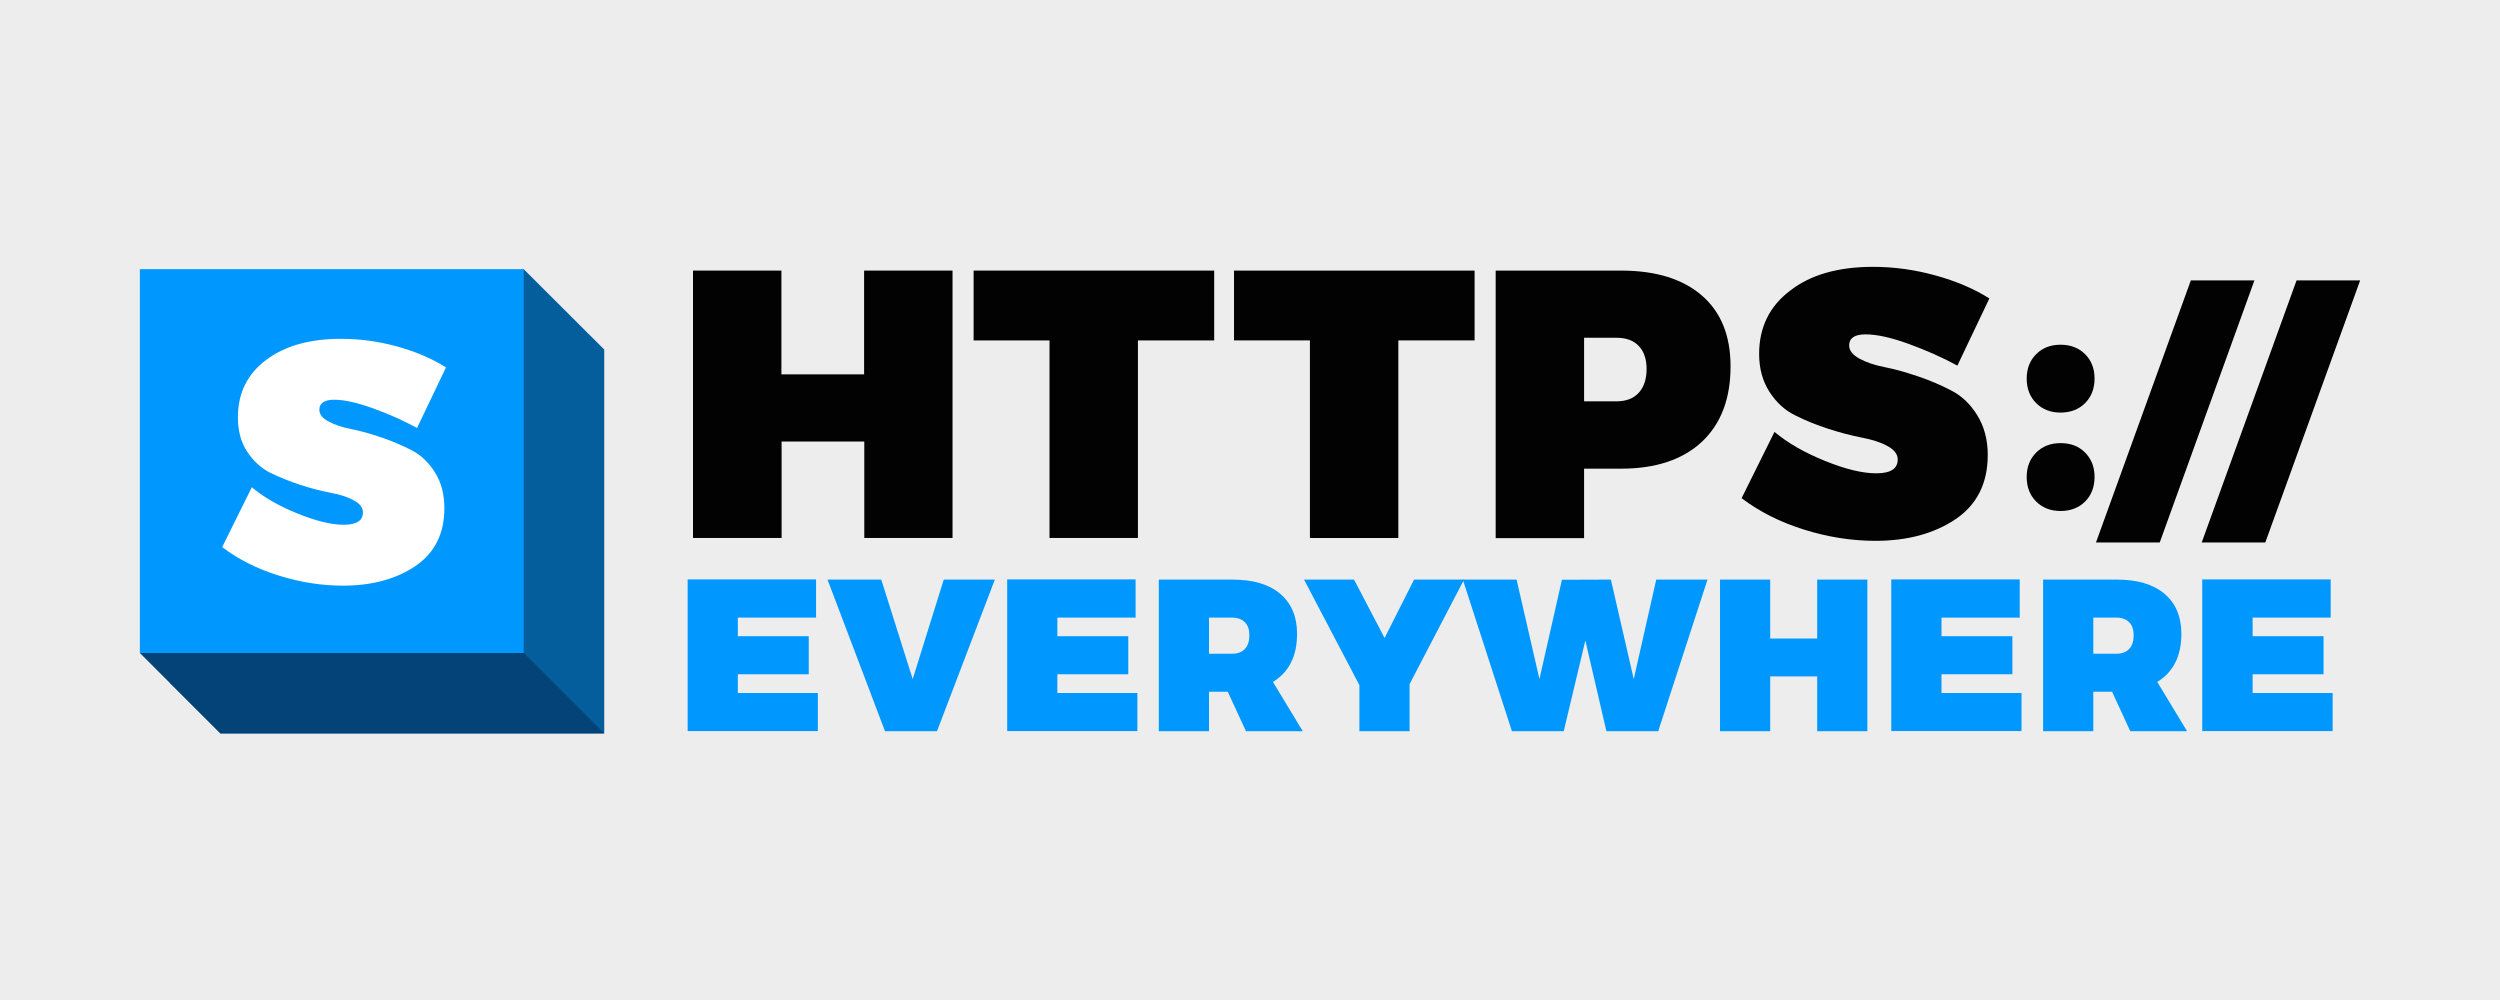 <?xml version="1.0" encoding="utf-8"?>
<!-- Generator: Adobe Illustrator 24.0.1, SVG Export Plug-In . SVG Version: 6.00 Build 0)  -->
<svg version="1.1" id="Layer_1" xmlns="http://www.w3.org/2000/svg" xmlns:xlink="http://www.w3.org/1999/xlink" x="0px" y="0px"
	 viewBox="0 0 1399.7 560" style="enable-background:new 0 0 1399.7 560;" xml:space="preserve">
<style type="text/css">
	.st0{fill:#EDEDED;}
	.st1{fill:#020202;}
	.st2{fill:#0098FF;}
	.st3{fill:#045E9B;}
	.st4{fill:#034377;}
	.st5{fill:#FFFFFF;}
</style>
<rect id="XMLID_105_" class="st0" width="1399.7" height="560"/>
<g id="XMLID_190_">
	<path id="XMLID_200_" class="st1" d="M533.4,301.2h-49.5v-54h-46.3v54H388V151.5h49.5v58.1h46.3v-58.1h49.5v149.7H533.4z"/>
	<path id="XMLID_198_" class="st1" d="M679.8,190.6h-42.7v110.6h-49.5V190.6h-42.5v-39.1h134.7V190.6z"/>
	<path id="XMLID_196_" class="st1" d="M825.6,190.6h-42.7v110.6h-49.5V190.6h-42.5v-39.1h134.7V190.6z"/>
	<path id="XMLID_193_" class="st1" d="M837.4,151.5h70.2c19.5,0,34.6,4.7,45.3,14s16,22.5,16,39.6c0,18.1-5.3,32.1-16,42.2
		c-10.7,10-25.8,15.1-45.3,15.1h-20.7v38.9h-49.5V151.5z M886.9,189.1v35.6H905c5.4,0,9.6-1.6,12.5-4.8s4.4-7.6,4.4-13.3
		c0-5.5-1.5-9.9-4.4-12.9c-2.9-3.1-7.1-4.6-12.5-4.6H886.9z"/>
	<path id="XMLID_191_" class="st1" d="M1048.7,149.4c11.7,0,23.3,1.6,34.9,4.8s21.7,7.5,30.2,12.9l-17.9,37.6
		c-8.4-4.6-17.5-8.6-27.4-12.2c-9.9-3.6-17.9-5.3-24-5.3s-9.2,2.1-9.2,6.2c0,2.8,1.9,5.3,5.8,7.4c3.8,2.1,8.6,3.7,14.3,4.8
		c5.7,1.1,11.9,2.9,18.7,5.2c6.8,2.3,13,5,18.7,8s10.5,7.6,14.3,13.8s5.8,13.6,5.8,22.1c0,15.8-6,27.8-17.9,35.9
		c-12,8.1-27,12.2-45,12.2c-13.2,0-26.6-2.1-40-6.3c-13.4-4.2-25.1-10.1-34.9-17.6l18.4-37.1c7.5,6.3,17,11.7,28.4,16.3
		c11.4,4.6,20.9,6.9,28.6,6.9c8,0,12-2.6,12-7.7c0-3-1.9-5.5-5.8-7.6c-3.8-2.1-8.6-3.6-14.3-4.7c-5.7-1.1-11.9-2.7-18.7-4.9
		s-13-4.7-18.7-7.6c-5.7-2.8-10.5-7.2-14.3-13.1c-3.8-5.9-5.8-13-5.8-21.2c0-14.9,5.8-26.8,17.4-35.5
		C1013.7,153.8,1029.2,149.4,1048.7,149.4z"/>
</g>
<g id="XMLID_157_">
	<path id="XMLID_188_" class="st2" d="M456.8,345.8h-43.7v10.4h39.7v21.3h-39.7V388h44.8v21.3H385v-84.9h71.9v21.4H456.8z"/>
	<path id="XMLID_186_" class="st2" d="M524.6,409.4h-29.1l-32.2-84.9h30.1l17.6,55.7l17.4-55.7H557L524.6,409.4z"/>
	<path id="XMLID_182_" class="st2" d="M635.7,345.8H592v10.4h39.7v21.3H592V388h44.8v21.3h-72.9v-84.9h71.9v21.4H635.7z"/>
	<path id="XMLID_175_" class="st2" d="M697.6,409.4l-10.2-22.1h-10.5v22.1h-28.1v-84.9h41.1c11.6,0,20.5,2.6,26.8,7.9
		s9.5,12.8,9.5,22.5c0,12.4-4.5,21.4-13.5,26.9l16.7,27.6H697.6z M676.9,366h13c3.1,0,5.4-0.9,7.1-2.7c1.7-1.8,2.5-4.3,2.5-7.6
		c0-3.2-0.8-5.6-2.5-7.3c-1.7-1.7-4-2.6-7.1-2.6h-13V366z"/>
	<path id="XMLID_169_" class="st2" d="M789.2,383v26.4h-28.1v-25.8l-31-59.1h28l17.1,32.7l16.5-32.7h28L789.2,383z"/>
	<path id="XMLID_167_" class="st2" d="M928.4,409.4h-29l-11.8-50.8l-12.1,50.8h-29L819,324.5h30.1l12.8,55.7l12.6-55.6l27.4-0.1
		l12.8,55.7l12.6-55.7H956L928.4,409.4z"/>
	<path id="XMLID_165_" class="st2" d="M1045.5,409.4h-28.1v-30.7h-26.3v30.7H963v-84.9h28.1v33h26.3v-33h28.1V409.4z"/>
	<path id="XMLID_163_" class="st2" d="M1130.8,345.8H1087v10.4h39.7v21.3H1087V388h44.8v21.3h-72.9v-84.9h71.9V345.8z"/>
	<path id="XMLID_160_" class="st2" d="M1192.7,409.4l-10.2-22.1H1172v22.1h-28.1v-84.9h41.1c11.6,0,20.5,2.6,26.8,7.9
		s9.5,12.8,9.5,22.5c0,12.4-4.5,21.4-13.5,26.9l16.7,27.6H1192.7z M1172,366h13c3.1,0,5.4-0.9,7.1-2.7c1.7-1.8,2.5-4.3,2.5-7.6
		c0-3.2-0.8-5.6-2.5-7.3c-1.7-1.7-4-2.6-7.1-2.6h-13V366z"/>
	<path id="XMLID_158_" class="st2" d="M1304.9,345.8h-43.7v10.4h39.7v21.3h-39.7V388h44.8v21.3h-73v-84.9h71.9L1304.9,345.8
		L1304.9,345.8z"/>
</g>
<polygon id="XMLID_156_" class="st3" points="338.3,195.7 293.2,150.7 123.4,195.7 95.1,382.3 123.4,410.6 338.3,410.6 "/>
<polyline id="XMLID_155_" class="st4" points="338.3,410.6 123.4,410.6 78.3,365.6 123.4,195.7 "/>
<rect id="XMLID_154_" x="78.3" y="150.7" class="st2" width="214.9" height="214.9"/>
<g id="XMLID_104_">
	<g>
		<path class="st1" d="M1153.6,193c-5.6,0-10.1,1.8-13.6,5.3s-5.3,8.1-5.3,13.6c0,5.7,1.8,10.3,5.3,13.8s8.1,5.3,13.6,5.3
			c5.7,0,10.3-1.8,13.8-5.3s5.3-8.1,5.3-13.8c0-5.6-1.8-10.1-5.3-13.6S1159.3,193,1153.6,193z"/>
		<path class="st1" d="M1153.6,248.1c-5.6,0-10.1,1.8-13.6,5.3c-3.5,3.5-5.3,8.1-5.3,13.6c0,5.7,1.8,10.3,5.3,13.8s8.1,5.3,13.6,5.3
			c5.7,0,10.3-1.8,13.8-5.3s5.3-8.1,5.3-13.8c0-5.6-1.8-10.1-5.3-13.6C1163.9,249.8,1159.3,248.1,1153.6,248.1z"/>
		<polygon class="st1" points="1226.6,157 1173.5,303.7 1209.2,303.7 1262.2,157 		"/>
		<polygon class="st1" points="1285.8,157 1232.7,303.7 1268.3,303.7 1321.4,157 		"/>
	</g>
</g>
<g>
	<path class="st5" d="M190.9,189.7c10.5,0,21,1.4,31.5,4.3c10.5,2.9,19.5,6.8,27.3,11.7l-16.2,33.9c-7.6-4.1-15.8-7.8-24.7-11
		s-16.1-4.8-21.7-4.8c-5.5,0-8.3,1.9-8.3,5.6c0,2.6,1.7,4.8,5.2,6.6c3.5,1.9,7.8,3.3,12.9,4.3c5.1,1,10.8,2.6,16.9,4.7
		c6.1,2.1,11.7,4.5,16.9,7.2c5.1,2.7,9.4,6.8,12.9,12.4s5.2,12.2,5.2,19.9c0,14.3-5.4,25-16.2,32.4c-10.8,7.3-24.3,11-40.6,11
		c-11.9,0-24-1.9-36.1-5.7c-12.1-3.8-22.6-9.1-31.5-15.9l16.6-33.5c6.8,5.7,15.3,10.6,25.6,14.7c10.3,4.2,18.9,6.3,25.8,6.3
		c7.2,0,10.8-2.3,10.8-6.9c0-2.7-1.7-5-5.2-6.8c-3.5-1.9-7.8-3.3-12.9-4.2c-5.1-1-10.8-2.4-16.9-4.4c-6.1-2-11.7-4.3-16.9-6.8
		c-5.1-2.6-9.4-6.5-12.9-11.8s-5.2-11.7-5.2-19.2c0-13.5,5.2-24.2,15.7-32.1C159.3,193.7,173.3,189.7,190.9,189.7z"/>
</g>
</svg>
